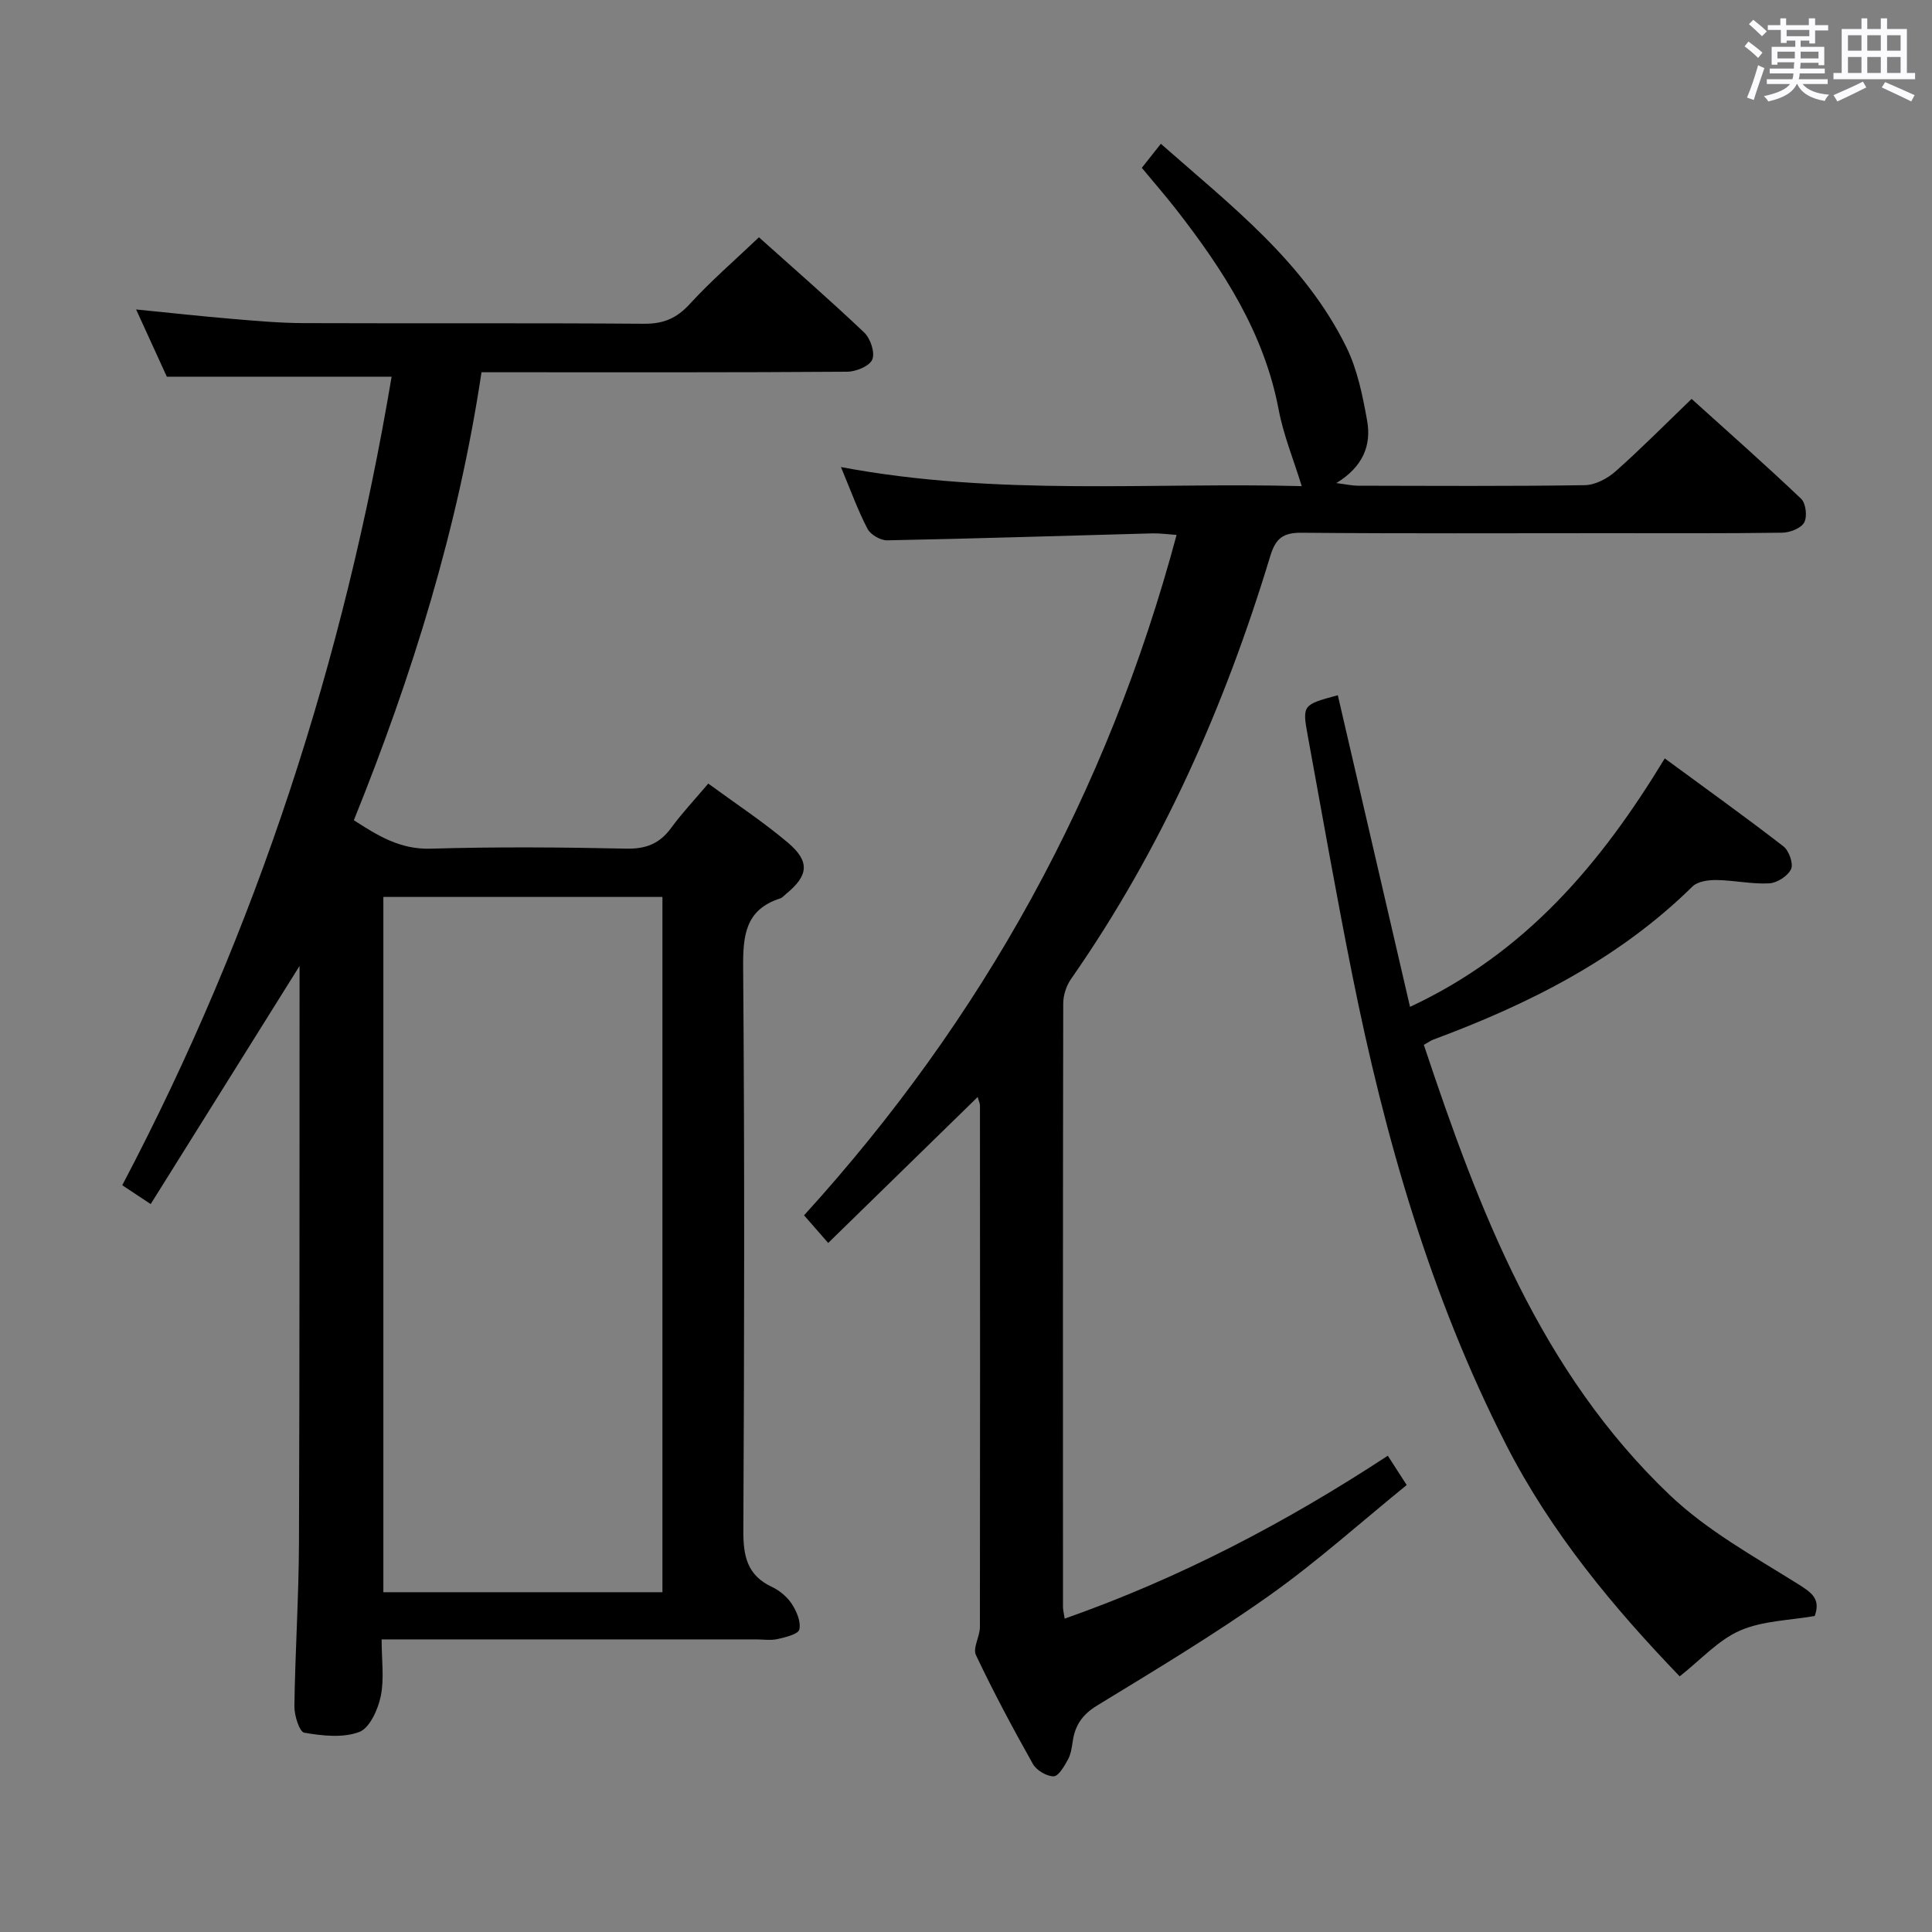 <svg enable-background="new 0 0 400 400" viewBox="0 0 400 400" xmlns="http://www.w3.org/2000/svg"><rect x="0" y="0" width="400" height="400" fill="#808080" stroke="none"/><path d="m361.2 9.6.8-1c.9.7 1.9 1.4 2.9 2.3l-.9 1.1c-1-1-2-1.8-2.8-2.4zm.5 10.6c.9-2.1 1.6-4.3 2.3-6.7.4.2.8.4 1.3.6-.7 2.1-1.5 4.3-2.2 6.6zm.4-15.2.9-.9c1 .8 2 1.6 2.8 2.4l-1 1c-.9-.9-1.8-1.7-2.7-2.5zm12.5-1.2h1.2v1.4h2.7v1.1h-2.7v2.7h-1.2v-.6h-1.8v1.3h4.9v3.8h-1.2v-.5h-3.7c0 .4-.1.9-.1 1.2h5.1v1h-5.2c0 .5-.1.9-.2 1.2h6v1h-5.2c1.1 1.3 2.9 2 5.5 2.2-.4.4-.7.8-.9 1.3-2.9-.5-4.8-1.6-5.7-3.5h-.1c-.8 1.7-2.7 2.9-5.9 3.6-.2-.4-.6-.8-.9-1.1 2.8-.6 4.6-1.4 5.4-2.5h-4.8v-1h5.3c.1-.3.2-.7.2-1.2h-4.9v-1h5c0-.4 0-.8.1-1.3h-3.5v.5h-1.2v-3.7h4.9v-1.3h-1.8v.5h-1.2v-2.7h-2.7v-1h2.6v-1.4h1.2v1.4h4.7v-1.4zm-6.6 8.3h3.6c0-.4 0-.9 0-1.4h-3.6zm1.9-4.6h4.7v-1.3h-4.7zm6.6 3.2h-3.7v1.4h3.7z" fill="#fbfafc"/><path d="m385.3 3.8h1.3v2.2h2.8v-2.2h1.3v2.2h4.1v9.1h1.7v1.3h-16.9v-1.3h1.7v-9.1h4.1v-2.2zm.4 13.1.7 1.2c-1.8.9-3.8 1.9-6 2.9-.2-.4-.5-.8-.8-1.3 2.3-1 4.3-1.9 6.1-2.8zm-3.1-6.4h2.8v-3.2h-2.8zm0 4.6h2.8v-3.3h-2.8zm4-4.6h2.8v-3.2h-2.8zm0 4.6h2.8v-3.3h-2.8zm3.7 1.9c2.1.9 4.1 1.8 6.1 2.7l-.7 1.3c-2.2-1.1-4.2-2-6.1-2.9zm3.2-9.7h-2.8v3.2h2.8v-3.1zm-2.8 7.8h2.8v-3.3h-2.8z" fill="#fbfafc"/><g fill="#010000"><path d="m81.08 77.99c-15.5 0-30.56 0-46.54 0-1.73-3.78-3.91-8.56-6.36-13.92 7.03.7 13.39 1.4 19.77 1.94 4.97.42 9.95.87 14.93.89 23.5.09 47-.05 70.49.13 4.02.03 6.76-1.15 9.47-4.12 4.37-4.78 9.31-9.03 14.29-13.78 7.05 6.32 14.57 12.86 21.8 19.72 1.29 1.22 2.26 4.15 1.67 5.58-.57 1.37-3.37 2.52-5.19 2.53-23.33.17-46.66.11-69.99.11-1.8 0-3.6 0-5.73 0-4.83 32.19-14.29 62.69-26.43 92.75 4.93 3.17 9.54 6.08 15.9 5.89 13.49-.4 27-.3 40.49-.01 4.09.09 6.92-1.03 9.3-4.28 2.24-3.07 4.88-5.86 7.69-9.19 5.63 4.13 11.32 7.87 16.48 12.23 4.63 3.91 4.27 6.84-.39 10.63-.39.32-.74.76-1.18.91-7.24 2.32-7.74 7.67-7.69 14.36.31 38.83.24 77.66.04 116.49-.03 5.29.77 9.3 5.93 11.71 1.6.75 3.16 2.07 4.12 3.54.99 1.52 1.91 3.69 1.54 5.27-.23.98-2.86 1.6-4.5 1.98-1.43.32-2.98.07-4.48.07-23.83 0-47.66 0-71.5 0-1.8 0-3.6 0-6 0 0 4.25.57 8.14-.18 11.76-.57 2.76-2.29 6.59-4.45 7.41-3.38 1.27-7.64.79-11.38.15-1-.17-2.08-3.58-2.05-5.49.16-11.31.91-22.62.95-33.93.15-38.83.09-77.66.12-116.49 0-.83 0-1.65 0-2.84-10.32 16.5-20.43 32.68-30.82 49.3-2.47-1.63-4.05-2.68-5.89-3.9 27.93-53.01 45.96-108.99 55.77-167.4zm56.07 251.66c0-48.21 0-96.03 0-143.95-19.52 0-38.61 0-57.78 0v143.95z"/><path d="m220.43 335.12c23.84-8.38 45.8-19.89 66.9-33.73 1.28 1.98 2.34 3.62 3.91 6.07-9.52 7.73-18.55 15.86-28.39 22.84-11.51 8.16-23.66 15.46-35.72 22.82-3.04 1.86-4.55 4.08-5.03 7.39-.19 1.3-.39 2.69-1 3.8-.75 1.36-1.95 3.46-2.96 3.46-1.46 0-3.55-1.24-4.29-2.56-4.16-7.39-8.16-14.88-11.79-22.54-.7-1.47.82-3.86.82-5.82.05-35.99.03-71.98.01-107.97 0-.44-.23-.88-.47-1.76-10.38 10.13-20.51 20.02-30.95 30.22-1.87-2.14-3.25-3.72-5-5.72 37.01-40.68 62.78-87.32 77.13-140.87-1.89-.13-3.47-.36-5.05-.32-18.28.49-36.57 1.08-54.86 1.44-1.38.03-3.44-1.17-4.08-2.38-1.99-3.8-3.45-7.88-5.5-12.79 32.45 6.11 64.45 3.11 95.4 3.95-1.68-5.47-3.78-10.56-4.78-15.85-3.01-15.9-11.47-28.9-21.13-41.33-2.24-2.88-4.65-5.64-7.2-8.72 1.21-1.54 2.4-3.04 3.94-4.98 14.48 12.76 29.73 24.46 38.4 42.08 2.29 4.65 3.37 10.02 4.3 15.19.92 5.06-.76 9.55-6.37 12.98 2.14.27 3.3.54 4.46.54 15.66.03 31.33.13 46.99-.11 2.15-.03 4.67-1.36 6.35-2.85 5.23-4.63 10.15-9.61 15.76-15.01 7.35 6.64 15.15 13.52 22.68 20.68.98.93 1.3 3.72.63 4.91-.68 1.21-2.97 2.09-4.57 2.11-12.16.17-24.33.1-36.49.1-20.99 0-41.99.1-62.98-.09-3.84-.04-5.39 1.15-6.51 4.84-9.45 31.21-22.53 60.73-41.27 87.59-.97 1.39-1.59 3.35-1.59 5.04-.08 41.66-.06 83.31-.05 124.97.01.64.18 1.26.35 2.38z"/><path d="m294.79 216.33c11.43 34.31 24.16 67.7 50.89 93.18 7.69 7.33 17.35 12.68 26.47 18.38 2.96 1.85 4.84 3.12 3.57 6.68-5.2.92-10.77.97-15.47 3.02-4.49 1.96-8.07 6-12.49 9.48-13.57-14.1-26.62-29.69-35.99-48.06-15.66-30.72-25.05-63.51-31.79-97.14-3.29-16.43-6.19-32.93-9.2-49.42-1.19-6.52-1.11-6.53 6.2-8.51 4.95 21.38 9.91 42.76 14.95 64.52 23.99-11.2 39.54-29.68 52.74-51.44 8.38 6.16 16.59 12.04 24.57 18.21 1.15.89 2.11 3.59 1.58 4.71-.67 1.43-2.9 2.87-4.53 2.95-3.61.19-7.27-.64-10.91-.69-1.67-.02-3.88.27-4.96 1.33-15.27 15.03-33.87 24.35-53.65 31.7-.46.16-.87.47-1.98 1.1z"/></g></svg>